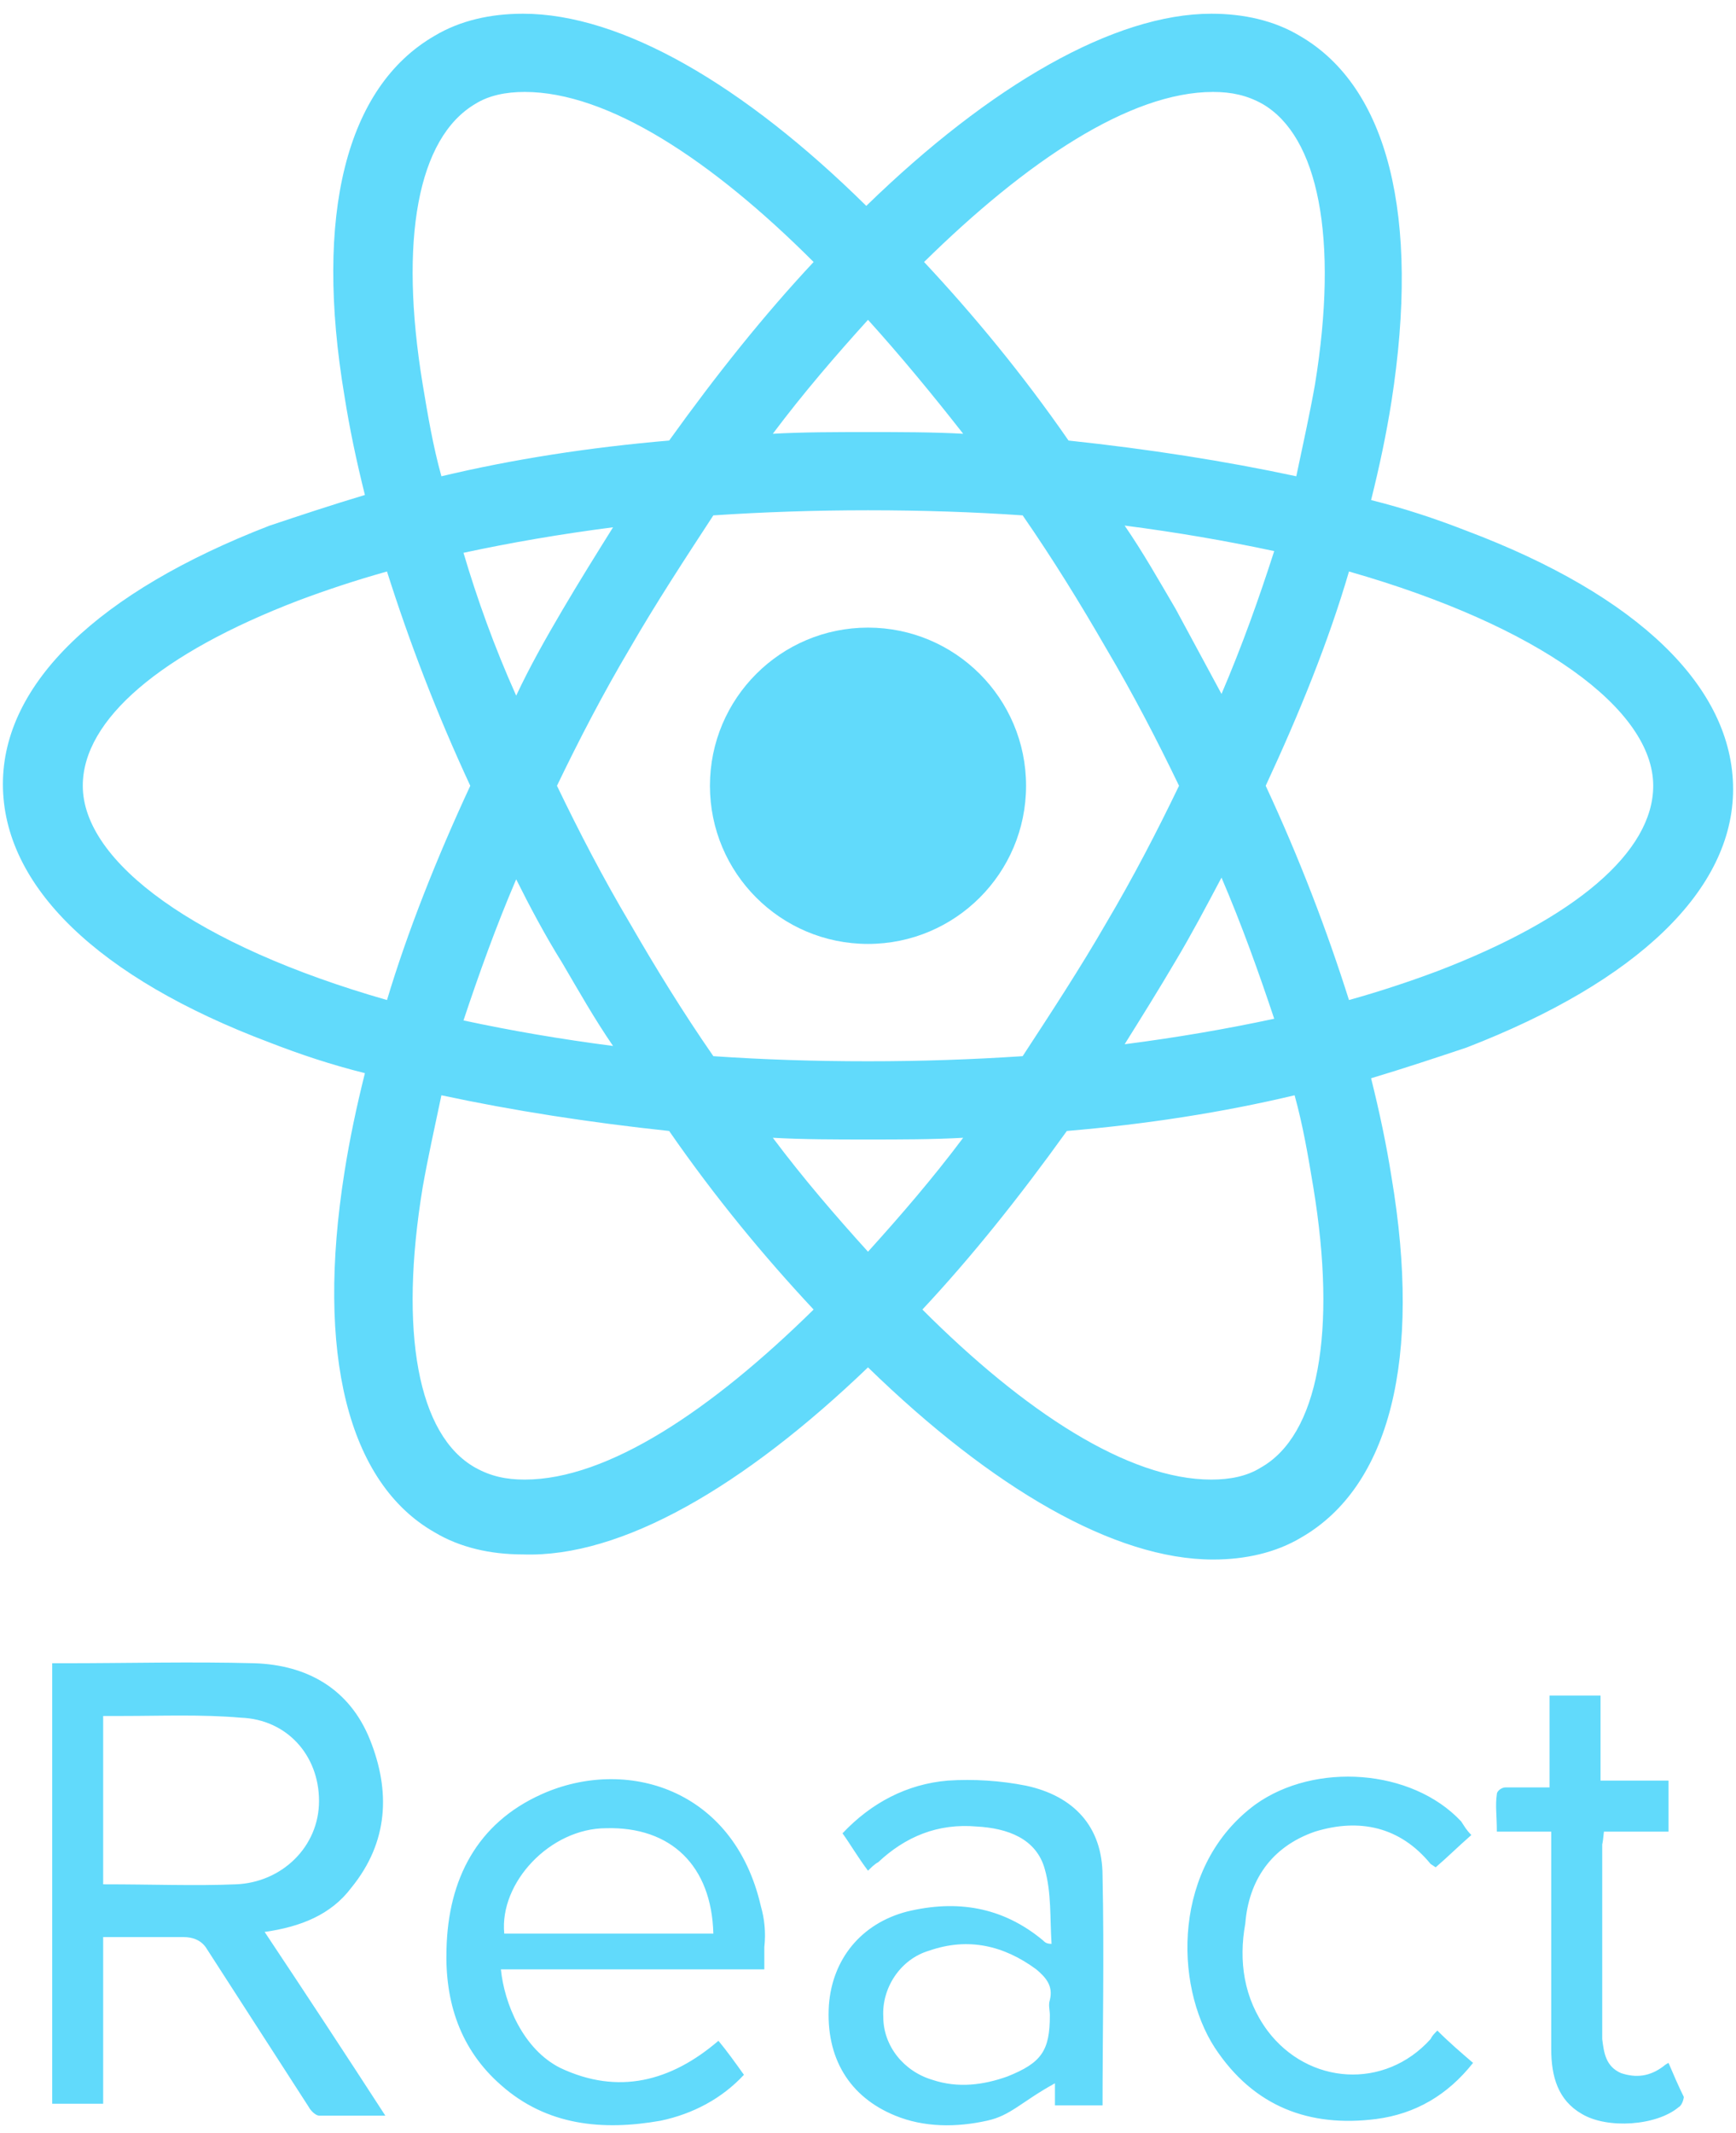 <svg width="79" height="97" viewBox="0 0 79 97" fill="none" xmlns="http://www.w3.org/2000/svg">
<g clip-path="url(#clip0_502_1114)">
<path d="M39.5 42.931C43.472 42.931 46.693 39.711 46.693 35.738C46.693 31.765 43.472 28.545 39.5 28.545C35.527 28.545 32.307 31.765 32.307 35.738C32.307 39.711 35.527 42.931 39.5 42.931Z" fill="#61DAFB"/>
<path d="M39.5 62.19C45.146 67.681 50.715 70.93 55.201 70.93C56.67 70.93 58.062 70.62 59.222 69.924C63.244 67.604 64.714 61.803 63.322 53.527C63.09 52.058 62.78 50.588 62.394 49.041C63.94 48.577 65.333 48.113 66.725 47.649C74.537 44.633 78.868 40.456 78.868 35.893C78.868 31.252 74.537 27.076 66.725 24.137C65.333 23.595 63.94 23.131 62.394 22.744C62.78 21.198 63.09 19.728 63.322 18.258C64.636 9.828 63.167 3.95 59.145 1.629C57.985 0.933 56.593 0.624 55.123 0.624C50.715 0.624 45.069 3.872 39.422 9.364C33.854 3.872 28.285 0.624 23.799 0.624C22.329 0.624 20.937 0.933 19.777 1.629C15.755 3.95 14.286 9.751 15.678 18.026C15.91 19.496 16.219 20.965 16.606 22.512C15.059 22.976 13.667 23.44 12.275 23.904C4.463 26.921 0.132 31.098 0.132 35.661C0.132 40.301 4.463 44.478 12.275 47.417C13.667 47.958 15.059 48.422 16.606 48.809C16.219 50.356 15.91 51.826 15.678 53.295C14.363 61.571 15.833 67.449 19.777 69.692C20.937 70.388 22.329 70.698 23.799 70.698C28.285 70.852 33.854 67.604 39.5 62.19ZM35.169 51.748C36.561 51.826 38.03 51.826 39.5 51.826C40.969 51.826 42.439 51.826 43.831 51.748C42.439 53.605 40.969 55.306 39.5 56.93C38.03 55.306 36.561 53.605 35.169 51.748ZM25.578 43.782C26.351 45.097 27.047 46.334 27.898 47.572C25.501 47.262 23.258 46.876 21.092 46.411C21.788 44.323 22.561 42.158 23.49 39.992C24.108 41.23 24.805 42.544 25.578 43.782ZM21.092 25.142C23.258 24.678 25.501 24.291 27.898 23.982C27.125 25.219 26.351 26.457 25.578 27.772C24.805 29.087 24.108 30.324 23.49 31.639C22.484 29.396 21.711 27.23 21.092 25.142ZM25.346 35.738C26.351 33.65 27.434 31.561 28.672 29.473C29.832 27.462 31.147 25.451 32.462 23.44C34.782 23.286 37.102 23.208 39.5 23.208C41.975 23.208 44.295 23.286 46.538 23.44C47.93 25.451 49.168 27.462 50.328 29.473C51.565 31.561 52.648 33.65 53.654 35.738C52.648 37.826 51.565 39.915 50.328 42.003C49.168 44.014 47.853 46.025 46.538 48.036C44.218 48.19 41.898 48.268 39.5 48.268C37.025 48.268 34.705 48.19 32.462 48.036C31.069 46.025 29.832 44.014 28.672 42.003C27.434 39.915 26.351 37.826 25.346 35.738ZM55.587 31.561L53.499 27.694C52.726 26.38 52.029 25.142 51.179 23.904C53.576 24.214 55.819 24.601 57.985 25.065C57.289 27.23 56.515 29.396 55.587 31.561ZM55.587 39.915C56.515 42.08 57.289 44.246 57.985 46.334C55.819 46.798 53.576 47.185 51.179 47.494C51.952 46.257 52.726 45.019 53.499 43.705C54.195 42.544 54.891 41.23 55.587 39.915ZM57.366 66.753C56.748 67.14 55.974 67.294 55.123 67.294C51.333 67.294 46.615 64.201 41.975 59.56C44.218 57.162 46.383 54.455 48.549 51.439C52.184 51.13 55.665 50.588 58.913 49.815C59.3 51.207 59.532 52.599 59.764 53.991C60.847 60.565 59.996 65.283 57.366 66.753ZM61.388 25.993C70.051 28.468 75.233 32.258 75.233 35.738C75.233 38.755 71.675 41.771 65.41 44.169C64.172 44.633 62.78 45.097 61.388 45.483C60.383 42.312 59.145 39.064 57.598 35.738C59.145 32.412 60.46 29.164 61.388 25.993ZM55.201 4.182C56.051 4.182 56.748 4.337 57.444 4.723C59.996 6.193 60.924 10.833 59.841 17.485C59.609 18.8 59.3 20.192 58.99 21.662C55.742 20.965 52.261 20.424 48.626 20.037C46.538 17.021 44.295 14.314 42.052 11.916C46.693 7.353 51.411 4.182 55.201 4.182ZM43.831 19.728C42.439 19.651 40.969 19.651 39.5 19.651C38.03 19.651 36.561 19.651 35.169 19.728C36.561 17.872 38.03 16.17 39.5 14.546C40.969 16.17 42.439 17.949 43.831 19.728ZM21.633 4.723C22.252 4.337 23.026 4.182 23.876 4.182C27.666 4.182 32.384 7.276 37.025 11.916C34.782 14.314 32.616 17.021 30.451 20.037C26.815 20.347 23.335 20.888 20.087 21.662C19.7 20.269 19.468 18.877 19.236 17.485C18.153 10.911 19.004 6.27 21.633 4.723ZM17.611 45.483C8.949 43.008 3.767 39.219 3.767 35.738C3.767 32.722 7.325 29.705 13.59 27.308C14.827 26.844 16.219 26.38 17.611 25.993C18.617 29.164 19.855 32.412 21.401 35.738C19.855 39.064 18.54 42.39 17.611 45.483ZM19.236 53.991C19.468 52.676 19.777 51.284 20.087 49.815C23.335 50.511 26.815 51.052 30.451 51.439C32.539 54.455 34.782 57.162 37.025 59.56C32.384 64.123 27.666 67.294 23.876 67.294C23.026 67.294 22.329 67.14 21.633 66.753C19.004 65.283 18.153 60.565 19.236 53.991ZM15.987 85.857C17.689 83.769 17.766 81.448 16.838 79.128C15.91 76.808 13.976 75.725 11.579 75.647C8.717 75.57 5.778 75.647 2.916 75.647H2.375V95.68H4.695V88.1H8.33C8.794 88.1 9.181 88.254 9.413 88.641L14.054 95.834C14.131 95.989 14.363 96.221 14.518 96.221H17.534C15.678 93.359 13.899 90.652 12.043 87.868C13.667 87.636 15.059 87.094 15.987 85.857ZM4.695 85.702V78.045H5.546C7.325 78.045 9.181 77.968 10.96 78.123C13.048 78.2 14.518 79.824 14.518 81.912C14.518 84.001 12.816 85.625 10.728 85.702C8.872 85.779 7.015 85.702 4.695 85.702ZM34.627 86.708C33.39 81.294 28.44 79.901 24.65 81.603C21.711 82.918 20.396 85.47 20.319 88.641C20.241 91.039 20.937 93.204 22.794 94.829C24.882 96.685 27.434 96.917 30.064 96.453C31.533 96.144 32.848 95.448 33.854 94.365C33.467 93.823 33.08 93.282 32.694 92.818C30.528 94.674 28.13 95.293 25.501 94.055C23.799 93.204 22.948 91.116 22.794 89.569H34.782V88.564C34.859 87.868 34.782 87.249 34.627 86.708ZM22.948 87.945C22.716 85.625 25.037 83.15 27.589 83.15C30.528 83.073 32.384 84.851 32.462 87.945H22.948ZM46.693 81.216C45.533 80.984 44.295 80.907 43.135 80.984C41.279 81.139 39.654 81.99 38.34 83.382C38.726 83.923 39.036 84.465 39.5 85.083C39.654 84.929 39.809 84.774 39.964 84.697C41.201 83.537 42.671 82.918 44.45 83.073C45.842 83.15 47.157 83.614 47.544 85.006C47.853 86.089 47.776 87.249 47.853 88.409C47.621 88.409 47.544 88.332 47.466 88.254C45.61 86.708 43.522 86.398 41.279 86.94C39.19 87.481 37.876 89.105 37.721 91.194C37.566 93.591 38.649 95.37 40.737 96.221C42.052 96.762 43.522 96.762 44.914 96.453C45.997 96.221 46.461 95.602 48.008 94.751V95.757H50.173C50.173 92.663 50.251 88.873 50.173 85.315C50.173 83.073 48.858 81.68 46.693 81.216ZM47.776 90.962C47.698 91.194 47.776 91.426 47.776 91.658C47.776 93.282 47.389 93.823 45.842 94.442C44.759 94.829 43.599 94.983 42.439 94.597C41.124 94.21 40.196 93.05 40.196 91.735C40.119 90.42 40.969 89.105 42.284 88.719C44.063 88.1 45.687 88.487 47.157 89.569C47.621 89.956 47.93 90.343 47.776 90.962ZM59.841 83.305C61.852 82.686 63.708 83.073 65.101 84.774L65.333 84.929C65.874 84.465 66.338 84.001 66.957 83.459C66.725 83.227 66.647 83.073 66.493 82.84C64.25 80.443 59.841 80.133 57.134 82.067C53.344 84.851 53.422 90.265 55.278 93.127C57.057 95.834 59.609 96.762 62.626 96.376C64.404 96.144 65.874 95.293 67.034 93.823C66.493 93.359 65.951 92.895 65.41 92.354C65.255 92.508 65.178 92.586 65.101 92.74C63.012 95.061 59.532 94.829 57.676 92.354C56.593 90.884 56.361 89.183 56.67 87.481C56.825 85.547 57.83 84.001 59.841 83.305ZM75.929 93.823C75.774 93.901 75.697 93.978 75.697 93.978C75.078 94.442 74.459 94.519 73.763 94.287C73.067 93.978 72.99 93.359 72.912 92.74V83.923C72.912 83.769 72.912 84.078 72.99 83.305H75.929V80.984H72.835V77.117H70.515V81.294H68.504C68.349 81.294 68.117 81.448 68.117 81.603C68.04 82.144 68.117 82.531 68.117 83.305H70.592V93.204C70.592 94.442 70.901 95.525 71.984 96.144C73.144 96.84 75.387 96.685 76.393 95.834C76.547 95.757 76.625 95.448 76.625 95.37C76.393 94.906 76.161 94.365 75.929 93.823Z" fill="#61DAFB"/>
</g>
<defs>
<clipPath id="clip0_502_1114">
<rect width="79" height="97" fill="white"/>
</clipPath>
</defs>
</svg>
